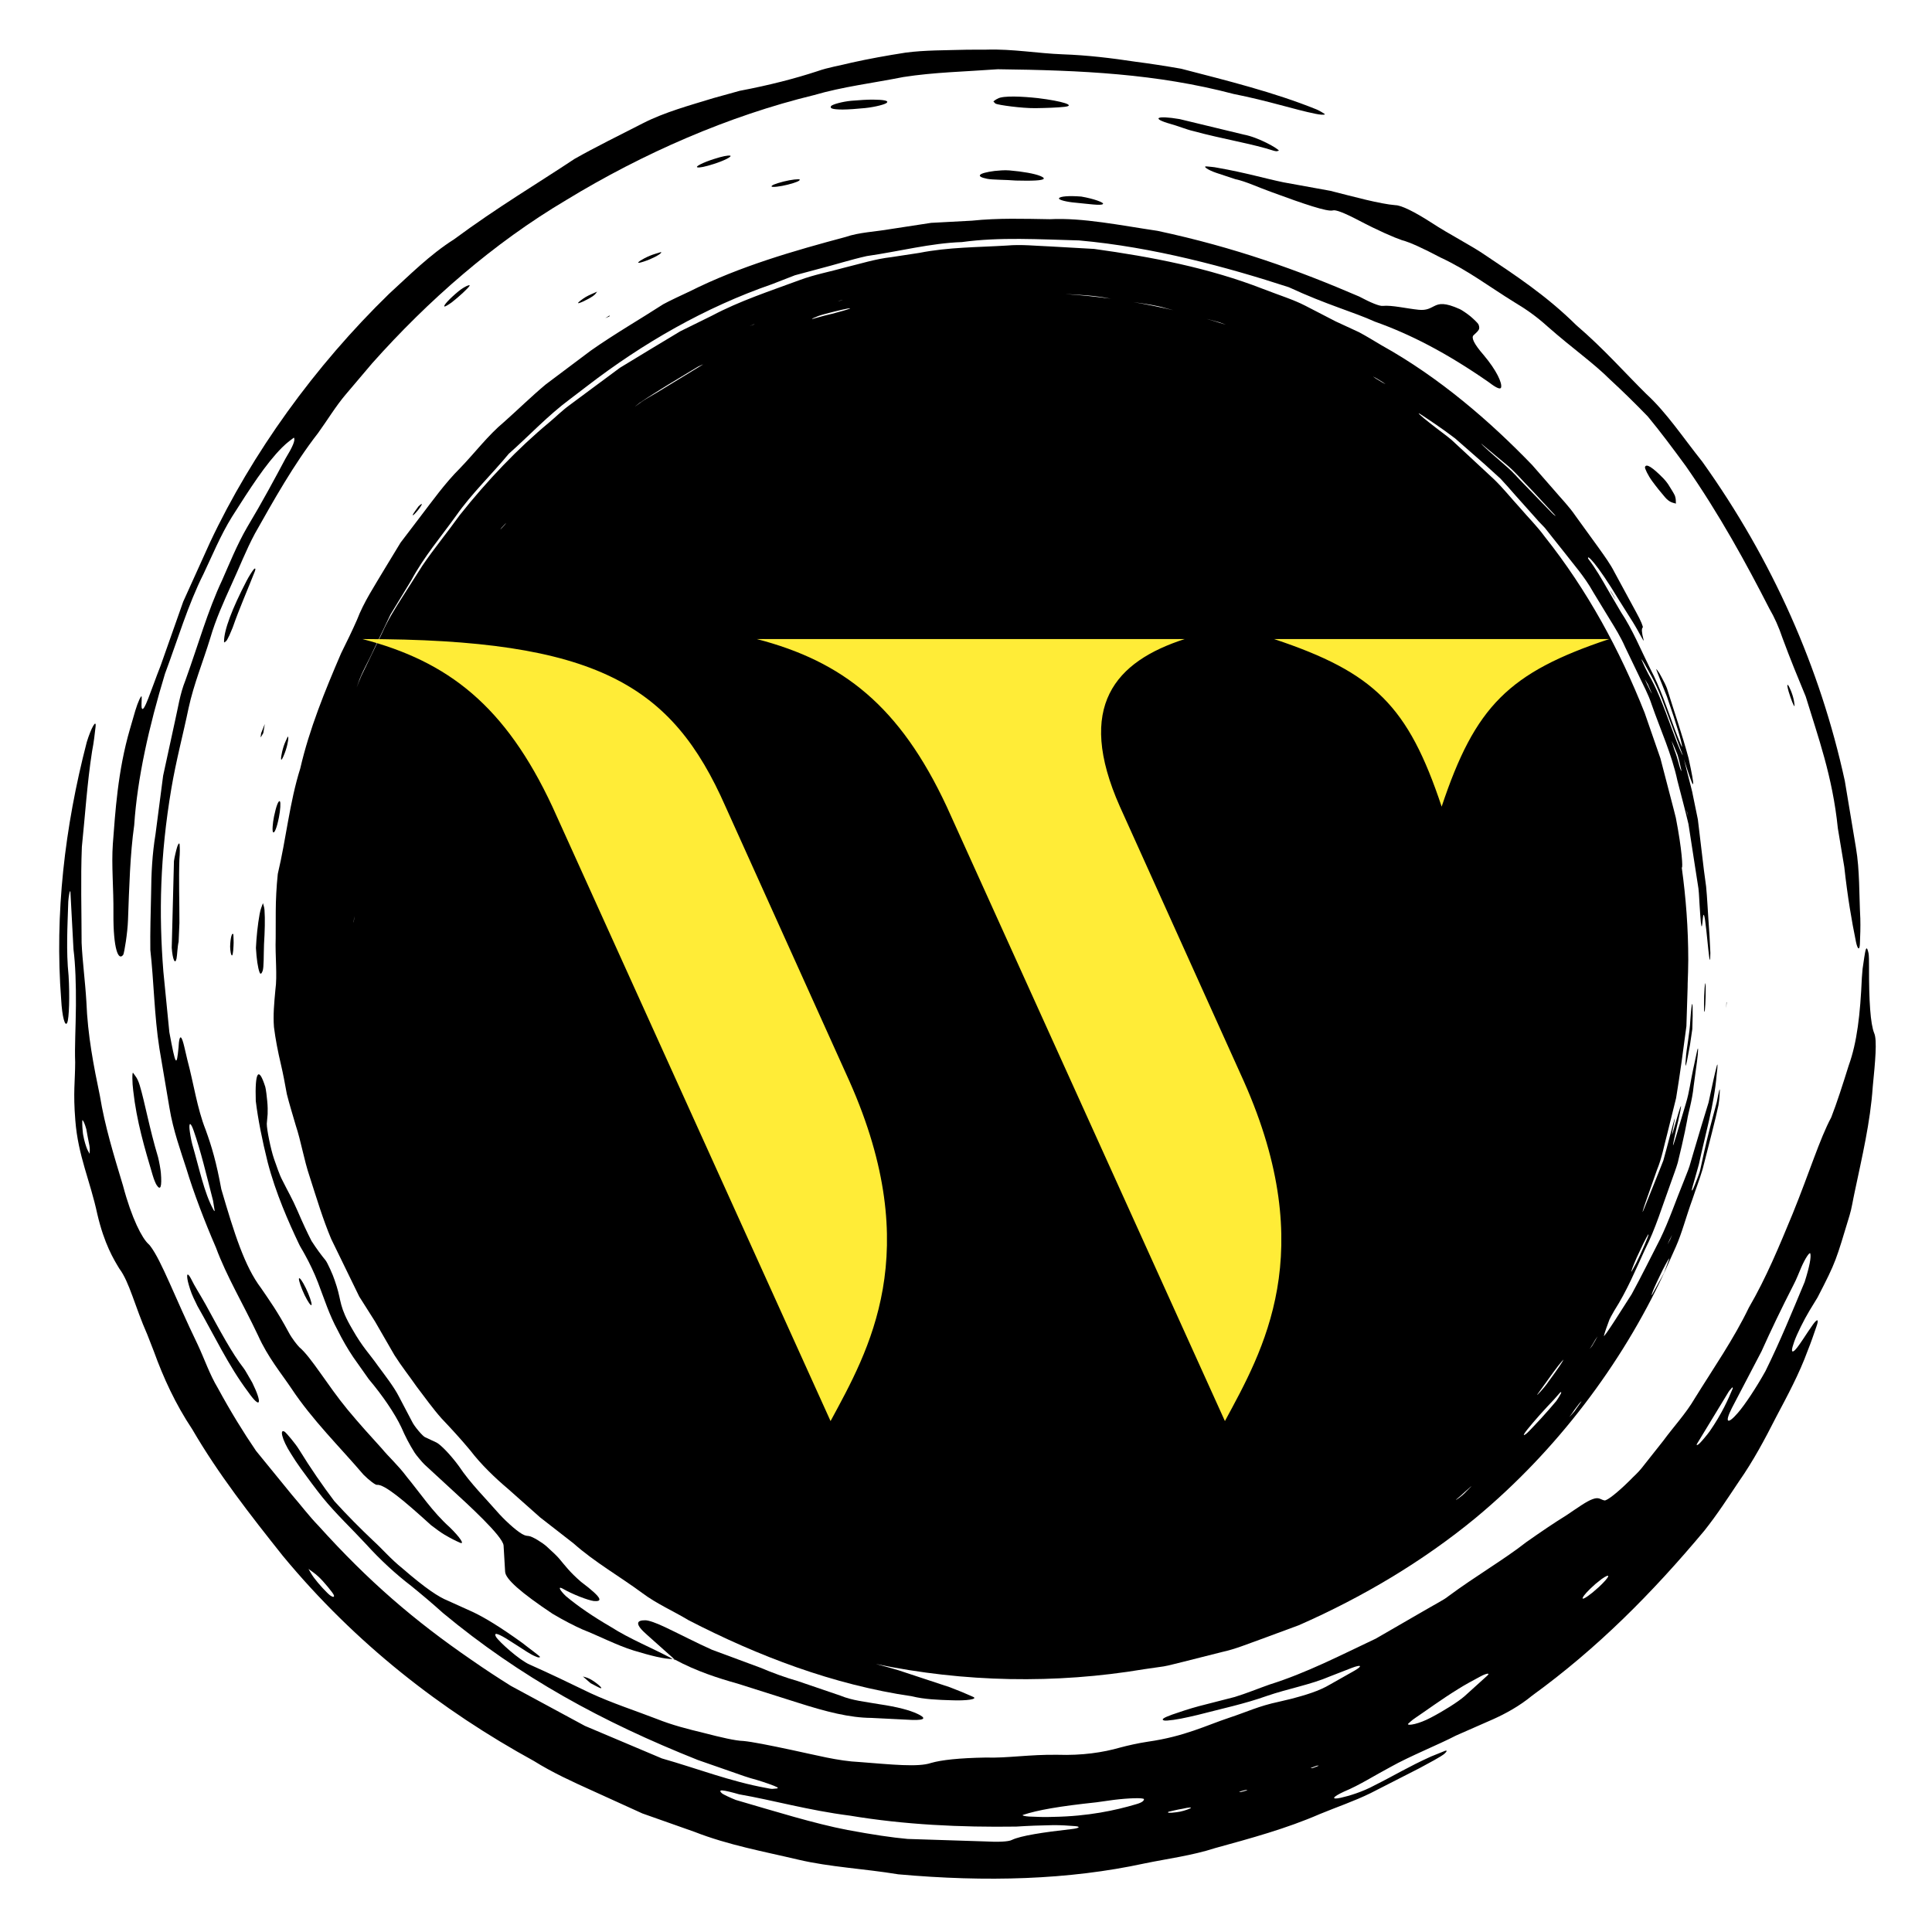 <?xml version="1.0" encoding="UTF-8"?>
<svg xmlns="http://www.w3.org/2000/svg" xmlns:xlink="http://www.w3.org/1999/xlink" width="810pt" height="810pt" viewBox="0 0 810 810" version="1.2">
<defs>
<g>
<symbol overflow="visible" id="glyph0-0">
<path style="stroke:none;" d="M 211.707 -142.387 L 159.719 -257.609 C 137.234 -308.66 105.855 -327.867 7.492 -327.867 C 43.559 -318.496 67.445 -299.762 87.117 -257.609 L 203.746 0 C 219.672 -29.508 243.559 -70.727 211.707 -142.387 Z M 377.047 -142.387 L 325.055 -257.609 C 306.32 -299.762 323.184 -318.496 352.223 -327.867 L 172.832 -327.867 C 208.898 -318.496 232.785 -299.762 252.457 -257.609 L 369.082 0 C 385.008 -29.508 408.895 -70.727 377.047 -142.387 Z M 530.207 -327.867 L 389.691 -327.867 C 431.848 -313.812 445.898 -299.762 459.949 -257.609 C 474 -299.762 488.051 -313.812 530.207 -327.867 Z M 530.207 -327.867 "/>
</symbol>
</g>
<clipPath id="clip1">
  <path d="M 47 20.508 L 556 20.508 L 556 647 L 47 647 Z M 47 20.508 "/>
</clipPath>
</defs>
<g id="surface1">
<path style=" stroke:none;fill-rule:nonzero;fill:rgb(0%,0%,0%);fill-opacity:1;" d="M 756.602 537.492 C 751.473 549.758 746.27 562.531 740.176 574.848 C 736.297 581.828 731.543 588.965 728.617 592.352 C 724.293 597.355 722.934 596.617 726.082 590.359 C 729.953 582.945 734.074 575.059 738.516 566.562 C 742.445 557.809 746.875 548.574 751.934 538.695 C 753.375 535.961 754.16 533.645 755.152 531.441 C 756.723 527.758 758.723 524.727 758.969 525.527 C 759.398 526.973 758.691 530.914 756.602 537.492 Z M 712.559 605.137 C 711.68 606 711.016 606.141 711.516 605.262 C 714.93 599.645 719.203 592.617 724.734 583.512 C 725.184 582.812 725.758 582.266 726.281 581.645 C 726.332 581.824 726.625 581.68 726.414 582.219 C 724.605 586.551 721.977 592.602 716.754 600.141 C 715.52 601.809 713.516 604.199 712.559 605.137 Z M 670.398 665.309 C 669.559 666.035 668.477 666.98 667.625 667.719 C 664.863 669.941 663.113 670.859 663.582 669.809 C 664.031 668.82 665.57 667.059 668.852 664.121 C 669.711 663.426 670.84 662.531 671.492 662.016 C 675.613 659.129 675.02 660.973 670.398 665.309 Z M 623.578 702.496 C 620.449 705.32 617.328 708.148 613.961 711.191 C 611.219 713.574 605.23 717.336 599.902 720.113 C 594.902 722.793 590.148 723.645 590.281 722.789 C 590.984 722.199 591.582 721.441 593.383 720.238 C 597.898 717.215 604.16 712.574 611.332 708.141 C 613.926 706.496 617.645 704.465 620.59 702.906 C 623.363 701.426 624.859 701.32 623.578 702.496 Z M 550.496 741.211 C 549.902 741.375 549.773 741.258 549.453 741.262 C 550.285 740.945 551.34 740.543 551.902 740.332 C 552.48 740.168 552.613 740.285 552.945 740.277 C 552.105 740.598 551.043 741.004 550.496 741.211 Z M 520.508 751.25 C 519.902 751.355 519.781 751.223 519.461 751.195 C 520.316 750.965 521.406 750.668 521.98 750.516 C 522.582 750.406 522.703 750.535 523.031 750.562 C 522.168 750.801 521.07 751.098 520.508 751.25 Z M 498.719 758.301 C 497.695 758.77 495.23 759.594 493.238 759.785 C 490.207 760.199 489.07 760.047 489.949 759.574 C 491.852 759.156 493.691 758.656 495.688 758.352 C 498.672 757.645 500.242 757.617 498.719 758.301 Z M 476.281 756.445 C 467.676 759.004 456.211 761.492 441.652 761.73 C 438.469 761.883 434.391 761.746 431.43 761.594 C 429.773 761.508 428.234 761.117 428.895 760.906 C 435.016 758.875 444.137 757.277 459.613 755.633 C 461.688 755.348 464.512 754.953 466.996 754.602 C 473.145 753.844 479.68 753.625 479.621 754.352 C 479.57 754.926 479.016 755.68 476.281 756.445 Z M 449.301 766.848 C 437.398 768.195 428.023 769.605 424.273 771.383 C 422.945 772.148 418.355 772.332 413.039 772.027 C 401.023 771.641 390.449 771.301 380.539 770.984 C 373.875 770.387 366.086 769.223 355.301 767.223 C 341.449 764.57 324.754 759.363 308.457 754.629 C 306.312 753.777 303.262 752.344 302.746 751.922 C 301.84 751.156 301.629 750.555 302.844 750.641 C 304.141 750.727 307.039 751.453 309.898 752.277 C 324.105 754.742 338.871 758.984 356.305 761.211 C 379.27 765.043 402.688 766.133 426.074 765.805 C 430.836 765.492 436.375 765.277 441.336 765.203 C 444.676 765.152 447.98 765.402 450.672 765.605 C 453.234 765.797 452.535 766.484 449.301 766.848 Z M 138.566 668.984 C 137.293 668.148 133.363 663.852 131.602 661.426 C 130.48 659.891 130.055 658.965 129.324 657.77 C 130.715 658.832 131.754 659.387 133.582 661.078 C 135.641 662.98 139.742 667.938 139.988 668.812 C 140.211 669.641 139.691 669.723 138.566 668.984 Z M 37.578 483.73 C 37.109 482.801 36.707 482.398 36.164 480.785 C 35.621 479.27 34.797 476.273 34.68 474.266 C 34.465 472.336 34.406 469.453 34.598 469.605 C 35.02 469.941 35.609 471.336 36.195 473.434 C 36.367 474.418 37.109 478.57 37.492 480.293 C 37.773 482.047 37.57 482.637 37.578 483.73 Z M 785.777 433.188 C 784.172 429.273 783.559 419.625 783.598 405.355 C 783.605 403.148 783.578 400.555 783.395 399.676 C 783.102 398.312 782.691 396.91 782.277 398.02 C 781.855 399.148 781.352 403.207 780.902 406.172 C 780.824 407.082 780.691 408.715 780.594 409.934 C 779.914 425.254 778.594 436.992 775.074 446.727 C 772.562 454.754 770.121 462.398 767.742 468.488 C 762.938 477.434 758.664 491.426 751.586 508.859 C 746.043 522.238 740.578 535.586 733.207 548.246 C 726.875 561.406 718.43 573.531 710.52 586.305 C 706.793 592.695 701.664 598.133 697.312 604.082 L 688.188 615.613 C 686.707 617.473 684.867 619.031 683.223 620.754 C 678.25 625.684 673.766 629.223 672.707 629.059 C 671.117 628.809 670.484 627.488 667.762 628.504 C 665.16 629.414 661.535 632.062 656.75 635.277 C 651.801 638.324 646.012 642.254 639.883 646.562 C 630.73 653.777 618.574 660.801 607.137 669.301 C 605.301 670.781 603.129 671.75 594.312 676.887 C 593 677.645 584.844 682.359 576.836 686.992 C 562.188 693.902 547.801 701.375 532.316 706.234 C 527.418 707.957 522.602 709.957 517.656 711.469 C 512.637 712.754 507.645 714.035 502.715 715.301 C 498.578 716.406 494.758 717.699 491.41 718.859 C 487.809 720.172 486.734 720.867 487.988 721.309 C 489 721.605 494.129 720.859 498.73 719.777 C 499.879 719.512 501.094 719.23 502.172 718.984 C 512.289 716.352 522 714.293 531.027 711.066 C 540.055 707.949 549.367 706.371 557.691 702.793 C 560.59 701.664 563.773 700.43 566.777 699.262 C 570.68 697.77 571.453 698.359 567.926 700.41 C 564.691 702.246 561.363 704.121 557.707 706.188 C 552.898 709.07 547.094 710.707 541.672 712.168 C 539.719 712.637 537.934 713.059 536.086 713.492 C 527.719 715.262 522.887 717.684 515.293 720.191 C 505.805 723.344 496.617 728.027 481.273 730.207 C 477 730.852 472.668 731.852 469.59 732.676 C 462.34 734.754 453.715 736.035 443.414 735.703 C 431.703 735.52 422.273 737.164 413.273 736.859 C 402.172 737.051 394.684 737.871 390.352 739.125 C 384.93 740.984 373.785 739.777 360.477 738.746 C 351.332 738.34 341.73 735.738 331.898 733.68 C 322.668 731.711 315.219 730.238 311.727 729.918 C 308.363 729.836 302.125 728.371 295.16 726.562 C 288.27 724.898 281.934 723.297 275.387 720.688 C 266.363 717.203 256.535 714.023 247.535 709.855 C 238.629 705.527 229.926 701.367 222.059 697.875 C 217.746 696.035 209.125 688.219 207.957 686.258 C 207.031 684.562 208.055 684.469 212.141 686.918 C 213.613 687.852 215.383 688.973 217.043 690.023 C 219.531 691.605 222.285 693.574 224.551 694.477 C 225.832 695.07 226.234 694.914 226.406 694.695 C 226.59 694.465 221.645 690.953 219.133 688.914 C 209.75 682.129 203.051 678.086 198.176 675.805 C 193.938 673.883 190.562 672.359 187.75 671.09 C 183.984 669.586 178.57 666.086 168.578 657.426 C 163.945 653.738 160.188 649.309 156.555 646.027 C 151.121 640.871 145.691 635.441 140.207 629.406 C 135.281 622.906 130.332 615.758 125.336 607.66 C 123.922 605.316 120.203 600.957 119.516 600.383 C 117.133 598.629 117.98 603.27 122.02 609.539 C 123.156 611.387 124.707 613.77 126.102 615.672 C 129.145 619.836 132.426 624.332 135.246 627.816 C 140.719 634.582 147.402 640.832 153.457 647.387 C 159.461 654.027 165.938 659.961 172.395 664.906 C 176.469 668.215 181.145 672.129 185.715 676.254 C 218.098 703.156 252.582 721.977 292.551 737.875 C 297.305 739.535 301.816 741.105 306.527 742.746 C 310.035 743.996 313.812 745.355 317.32 746.254 C 320.496 747.215 324.762 748.688 325.805 749.301 C 326.887 749.941 324.801 749.863 323.77 749.996 C 323.453 750.035 322.211 749.809 321.184 749.598 C 306.324 746.914 292.371 741.469 277.508 737.23 C 266.805 732.707 256.02 728.148 245.223 723.586 L 214.168 706.801 C 208.484 703.242 203.465 699.957 197.59 695.871 C 173.664 679.426 154.586 663.039 133.59 639.77 C 129.289 635.309 126.18 631.078 122.449 626.793 L 107.348 608.285 C 102.023 600.477 96.711 591.863 91.316 581.93 C 87.879 576.207 85.734 569.797 82.914 563.777 C 73.148 543.586 67.754 528.609 63 522.398 C 62.723 522.027 62.484 521.77 62.262 521.574 C 59.625 519.242 55.223 510.898 51.574 497.105 C 47.691 484.227 43.961 472.145 41.895 459.5 C 39.281 446.938 36.758 434.141 36.215 419.93 C 35.684 411.129 34.566 403.059 34.215 395.27 C 34.203 381.91 33.785 368.465 34.32 355.078 C 35.695 341.777 36.535 328.324 38.586 315.102 C 39.398 310.91 39.684 307.91 40.059 304.781 C 40.504 301.129 38.219 305.102 36.375 311.137 C 27.117 346.801 22.883 383.273 25.652 419.098 C 26.047 426.312 27.277 430.695 28.168 428.805 C 28.984 427.078 29.277 417.434 28.75 409.016 C 27.684 398.668 28.301 388.305 28.629 377.93 C 28.656 377.098 28.914 375.301 29.066 374.574 C 29.219 373.863 29.488 373.281 29.516 373.797 C 29.938 381.738 30.352 389.395 30.816 398.086 C 31.633 404.402 31.887 412.898 31.832 421.492 C 31.758 431.082 31.258 438.91 31.516 445.367 C 31.496 453.414 30.617 457.863 31.582 469.75 C 32.719 484.543 37.82 495.078 40.793 508.992 C 43.738 521.613 47.699 528.027 50.039 531.891 C 54.285 537.508 56.535 547.73 61.777 559.566 C 62.723 561.996 63.672 564.445 64.52 566.609 C 68.5 577.586 73.461 588.508 80.625 599.27 C 91.492 617.961 104.832 635.031 118.613 652.352 C 149.168 689.262 185.172 717.09 223.871 738.32 C 231.574 743.137 240.047 747.012 248.461 750.809 C 255.355 753.941 262.328 757.109 269.32 760.293 L 291.078 767.977 C 305.395 773.594 320.461 776.293 334.645 779.66 C 348.129 782.828 362.09 783.414 376.582 785.812 C 413.496 789.129 448.004 788.148 479.859 781.25 C 489.164 779.316 499.723 777.977 509.52 774.801 C 524.387 770.707 539.223 766.688 553.355 760.543 C 560.445 757.613 567.734 755.164 574.617 751.785 L 595.086 741.336 C 597.293 740.141 599.398 738.992 601.262 737.977 C 603.078 736.918 605.105 735.824 605.852 735.012 C 606.609 734.293 606.84 733.738 605.855 734.043 C 604.887 734.438 602.078 735.574 599.934 736.438 C 590.531 740.684 584.477 744.426 576.387 748.457 C 571.191 751.297 565.438 752.984 562.109 753.73 C 558.09 754.602 558.352 753.508 563.516 751.125 C 569.98 748.449 576.117 744.457 583.062 740.773 C 591.086 736.258 603.121 731.449 610.461 727.625 C 615.965 725.203 620.715 723.117 626.137 720.734 C 631.047 718.523 636.918 715.387 642.395 710.867 C 669.676 691.07 692.625 667.977 714.535 641.77 C 720.113 634.766 724.777 627.473 729.047 621.117 C 735.07 612.512 739.965 603.316 744.637 594.121 C 749.457 585.012 754.301 576.047 757.82 566.438 C 759.398 562.535 760.395 559.453 761.555 556.148 C 762.66 553.031 761.984 552.723 760.168 555.203 C 757.535 558.809 753.684 565.348 752.094 566.41 C 751.051 567.105 750.977 566 752.258 562.418 C 753.383 559.273 756.227 553.508 758.672 549.434 L 762.02 543.949 C 769.969 528.59 769.73 528.359 775.41 509.652 C 776.379 506.523 776.805 503.242 777.555 499.891 C 780.641 485.195 784.152 470.535 785.156 455.664 C 786.188 445.156 787.051 436.102 785.777 433.188 "/>
<g clip-path="url(#clip1)" clip-rule="nonzero">
<path style=" stroke:none;fill-rule:nonzero;fill:rgb(0%,0%,0%);fill-opacity:1;" d="M 79.773 471.262 C 80.082 471.402 80.664 472.457 81.199 474.055 C 84.137 482.41 86.48 492.312 89.328 503.414 C 89.57 504.973 89.828 506.555 89.992 507.598 C 90.035 508.008 89.656 507.57 89.348 506.918 C 85.582 499.953 83.57 489.961 80.586 479.656 C 80.121 477.902 79.594 474.828 79.453 473.387 C 79.316 471.949 79.477 471.129 79.773 471.262 Z M 51.695 400.25 C 52.125 399.254 53.477 391.281 53.668 385.652 C 54.164 372.082 54.547 358.035 56.266 345.961 C 57.566 326.312 62.453 304.594 69.168 282.484 C 74.535 268.105 78.793 253.59 85.34 240.582 C 88.898 233.121 92.449 224.43 97.246 216.695 C 104.734 204.926 111.434 194.418 118.27 187.605 C 120.688 185.203 122.105 184.383 123.203 183.484 C 123.996 184.43 122.602 187.48 119.715 192.219 C 115.371 200.352 110.148 210.152 103.637 221.012 C 99.344 228.391 96.055 236.652 93.098 243.309 C 87.109 256.016 83.172 270.16 77.699 285.336 C 75.434 290.973 74.629 296.867 73.426 302.047 C 71.816 309.465 70.125 317.242 68.395 325.207 C 67.344 333.281 66.27 341.539 65.191 349.797 C 63.832 357.973 63.41 366.336 63.355 374.543 C 63.172 382.727 62.926 390.734 63.027 398.258 C 64.523 411.48 64.672 425.891 66.836 439.605 C 68.195 447.617 69.629 456.102 71.035 464.418 C 72.605 474.008 75.871 482.867 78.133 489.953 C 81.113 499.848 85.859 512.273 90.543 523.07 C 95.078 535.289 101.723 546.227 108.188 559.891 C 112.262 569 117.938 575.805 122.16 582.094 C 130.969 595.387 142.465 606.629 152.387 618.254 C 154.777 620.66 157.398 622.602 158 622.535 C 161.066 622.094 169.684 629.402 180.73 639.445 C 182.875 641.098 184.977 642.617 186.434 643.473 C 188.887 644.914 191.023 646 192.867 646.793 C 194.941 647.684 192.879 644.535 188.555 640.32 C 181.352 633.875 176.215 626.043 170.574 619.211 C 166.934 614.312 163.117 610.992 160.113 607.34 C 155.57 602.344 150.875 597.191 145.746 591.023 C 137.242 580.715 130.457 568.953 125.488 564.812 C 124.641 563.957 122.449 561.254 121.023 558.574 C 116.316 549.809 113.051 545.336 109.453 540.047 C 102.555 530.957 98.234 517.168 92.785 498.57 C 90.695 487.254 88.824 480.871 86.211 473.656 C 82.652 464.715 81.203 454.23 78.551 444.359 L 77.277 438.906 C 76.207 434.332 75.402 433.672 75.004 437.098 L 74.859 439.059 C 74.066 447.512 73.652 447.059 70.996 432.746 C 70.152 424.168 69.32 415.711 68.488 407.289 C 66.57 383.023 67.062 358.945 71.84 330.609 C 73.844 318.734 76.754 308 79.078 296.801 C 81.266 286.746 85.055 277.645 88.145 267.551 C 90.469 259.57 93.789 252.316 97.031 245.117 C 100.348 237.961 103.152 230.629 106.898 223.656 C 114.617 209.973 123.168 194.652 133.316 181.605 C 137.414 175.941 140.688 170.391 145.039 165.27 C 148.672 160.992 152.25 156.766 156.035 152.305 C 179.547 125.902 206.91 101.941 237.387 83.875 C 269.559 64.25 305.512 48.562 341.262 39.875 C 353.34 36.336 366.004 34.832 378.734 32.297 C 391.539 30.289 404.793 30.027 418.324 29.031 C 453.414 29.453 484.93 30.891 517.242 39.406 C 531.602 42.238 542.875 45.98 551.484 47.703 C 553.492 48.117 554.945 48.219 555.453 47.969 C 555.711 47.84 552.707 46.145 551.98 45.883 C 533.98 38.613 514.605 33.855 495.191 28.812 C 488.727 27.676 482.047 26.652 476.102 25.887 C 466.086 24.371 455.957 23.137 445.516 22.773 C 435.109 22.391 424.504 20.461 413.562 20.812 L 405.559 20.84 C 396.441 21.102 387.711 20.988 379.621 22.074 C 371.547 23.328 364.016 24.711 357.148 26.238 C 352.18 27.5 347.438 28.184 342.668 29.863 C 333.312 32.93 322.668 35.695 310.129 38.074 L 299.219 41.098 C 289.09 44.203 278.742 46.988 269.582 51.656 C 259.832 56.652 249.508 61.723 240.887 66.613 C 225.375 76.93 208.617 86.832 190.402 100.309 C 180.074 106.859 171.59 115.465 163.152 123.156 C 131.945 153.512 105.648 190.027 88.074 227.359 C 84.488 235.281 80.684 243.676 76.809 252.246 C 73.676 261.109 70.496 270.145 67.359 279.035 C 63.266 289.387 60.199 299.695 59.387 296.719 C 59.215 295.75 59.461 293.5 59.402 292.184 C 59.34 290.973 57.758 294.438 56.719 297.953 C 55.98 300.508 55.176 303.281 54.5 305.598 C 49.312 323.312 48.328 340.762 47.316 353.742 C 46.668 362.84 47.668 372.344 47.555 383.012 C 47.461 397.762 49.629 403.195 51.695 400.25 "/>
</g>
<path style=" stroke:none;fill-rule:nonzero;fill:rgb(0%,0%,0%);fill-opacity:1;" d="M 510.5 70.344 C 508.648 69.953 507.594 69.973 506.133 69.789 C 503.848 69.5 506.363 71.281 509.977 72.488 C 512.129 73.203 514.32 73.926 517.914 75.117 C 522.34 76.031 527.707 78.633 533.254 80.586 C 546.758 85.566 556.418 88.82 558.754 88.23 C 559.863 87.828 563.316 89.082 569.617 92.383 C 577.918 96.746 584.496 99.586 587.785 100.699 C 591.242 101.598 596.789 104.203 603.895 107.941 C 615.312 113.223 624.629 120.395 635.035 126.785 C 639.879 129.691 644.078 132.594 648.902 136.957 C 659.508 146.297 667.816 151.941 675.125 159.227 C 680.031 163.738 685.25 168.824 690.828 174.586 C 695.938 180.727 701.164 187.742 706.809 195.434 C 720.898 215.645 732.27 236.488 741.84 255.223 C 743.906 258.727 745.848 263.07 747.34 267.559 C 750.688 276.602 753.805 284.164 757.059 292.016 C 762.172 308.812 768.305 325.406 770.523 347.254 C 771.48 352.992 772.438 358.738 773.223 363.473 C 774.645 376.344 776.34 386.141 778.125 394.867 C 778.758 397.949 779.637 398.742 779.773 395.711 C 779.918 392.504 780.047 388.516 779.945 385.109 C 779.406 374.871 779.734 364.898 778.105 355.367 C 776.52 345.836 774.973 336.543 773.441 327.359 C 763.109 280.008 743.164 234.844 713.762 193.656 C 705.48 183.27 698.754 173.004 690.199 165.156 C 681.293 156.383 672.352 146.164 660.875 136.344 C 648.324 123.902 635.055 115.266 623.176 107.293 C 616.344 102.574 608.352 98.738 599.809 93.148 C 593.055 88.805 587.48 86.047 585.07 86.027 C 578.422 85.484 567.629 82.496 557.777 80.008 C 551.648 78.891 545.582 77.797 538.105 76.438 C 530.719 74.926 522.211 72.391 510.5 70.344 "/>
<path style=" stroke:none;fill-rule:nonzero;fill:rgb(0%,0%,0%);fill-opacity:1;" d="M 237.215 669.156 C 234.672 666.68 233.82 664.973 235.77 665.969 C 240.105 668.484 246.48 670.898 248.934 671.234 C 252.191 671.488 253.465 670.621 243.605 663.195 C 238.918 659.156 236.84 656.312 234.535 653.566 C 233.551 652.359 231.191 650.188 229.133 648.312 C 227.602 646.914 223.27 644.16 221.723 643.988 C 221.176 643.922 220.688 643.922 219.859 643.617 C 217.59 642.773 212.672 638.391 209.449 634.898 C 203.551 628.129 197.305 622.047 192.34 614.617 C 189.012 610.082 184.875 605.75 182.988 604.781 C 181.352 604.02 179.898 603.348 178.281 602.59 C 177.277 602.246 173.625 597.914 172.766 596.027 C 170.859 592.398 169.074 589 167.16 585.355 C 165.188 581.488 161.305 576.484 158.449 572.621 C 154.883 567.527 152.07 564.973 147.68 557.215 C 142.188 547.883 143.156 545.656 141.145 539.281 L 140.305 536.742 C 139.652 534.629 137.254 529.309 136.48 528.383 C 134.691 526.211 132.738 523.578 130.605 520.273 C 128.828 516.812 126.898 512.676 124.742 507.652 C 122.574 502.602 120.605 499.328 118.5 495.062 C 116.977 492.238 116.078 489.039 114.875 485.836 C 113.547 481.977 111.805 473.492 111.855 471.09 C 111.988 469.594 112.074 468.59 112.207 467.102 C 112.246 465.566 112.273 463.875 112.027 461.527 C 111.969 460.488 111.473 456.445 111.219 455.672 C 108.438 446.867 106.832 449.309 107.234 461.594 C 108.199 469.465 109.891 477.844 112.188 487.125 C 115.574 500.258 121.141 512.68 125.223 521.309 C 125.797 522.629 126.898 524.246 127.785 525.934 C 129.754 529.48 131.793 533.723 133.332 537.742 C 135.945 544.574 138.078 551.336 141.551 557.68 C 143.508 561.637 145.852 565.684 148.164 569.098 C 150.422 572.293 152.387 575.078 154.613 578.227 C 160.516 585.23 165.543 592.68 168.23 598.344 C 169.895 602.18 171.586 605.488 173.883 609.117 C 174.422 609.988 177.059 613.145 177.957 613.988 C 181.871 617.598 185.254 620.715 189.176 624.324 C 195.984 630.57 210.836 644.062 211.125 647.957 C 211.363 651.98 211.566 655.406 211.777 658.965 C 211.93 662.008 218.324 667.68 231.629 676.562 C 235.934 679.156 241.117 681.805 244.141 683.129 C 251.133 685.883 258.574 689.789 265.629 691.977 C 272.699 694.121 278.762 695.664 282.062 695.527 C 272.926 690.668 264.121 687.211 256.105 682.094 C 248.883 677.891 242.457 673.555 237.215 669.156 "/>
<path style=" stroke:none;fill-rule:nonzero;fill:rgb(0%,0%,0%);fill-opacity:1;" d="M 282.062 695.527 L 283.227 696.086 L 282.461 695.578 C 282.359 695.559 282.164 695.539 282.062 695.527 "/>
<path style=" stroke:none;fill-rule:nonzero;fill:rgb(0%,0%,0%);fill-opacity:1;" d="M 283.227 696.086 L 282.852 695.746 L 282.434 695.559 Z M 283.227 696.086 "/>
<path style=" stroke:none;fill-rule:nonzero;fill:rgb(0%,0%,0%);fill-opacity:1;" d="M 334.324 713.809 C 346.5 717.699 356.238 720.172 365.277 720.238 C 371.188 720.535 377.363 720.848 382.52 721.098 C 388.188 721.234 388.219 720.207 384.594 718.516 C 381.398 717.023 376.504 715.664 368.555 714.484 C 362.941 713.492 357.434 712.992 352.371 710.914 C 346.492 708.906 340.551 706.875 334.422 704.789 C 329.285 703.328 323.785 701.309 318.805 699.195 L 298.473 691.66 C 291.895 688.707 285.516 685.375 279.047 682.293 C 275.012 680.352 271.906 679.309 270.543 679.309 C 266.652 679.258 266.125 680.973 271.445 685.566 C 275.406 689.098 279.066 692.371 282.852 695.746 C 291.98 700.695 301.234 703.617 309.324 705.891 C 316.738 708.238 325.164 710.906 334.324 713.809 "/>
<path style=" stroke:none;fill-rule:nonzero;fill:rgb(0%,0%,0%);fill-opacity:1;" d="M 102.195 573.68 C 97.238 567.328 92.266 557.996 86.25 546.977 C 83.695 542.383 81.707 539.473 80.043 536.035 C 79.375 534.762 78.828 534.191 78.602 534.402 C 78.387 534.602 78.41 535.703 78.801 537.375 C 79.211 539.023 80.051 541.902 81.125 544.125 C 81.648 545.215 82.336 546.641 82.762 547.531 C 89.742 559.711 95.777 572.582 103.914 583.414 C 109.32 591.176 110.094 588.504 105.77 579.684 C 104.539 577.617 102.75 574.344 102.195 573.68 "/>
<path style=" stroke:none;fill-rule:nonzero;fill:rgb(0%,0%,0%);fill-opacity:1;" d="M 58.551 454.934 C 57.559 451.738 56.699 451.176 55.82 449.824 C 55.348 449.082 55.414 454.105 55.855 457.25 C 57.289 470.18 60.676 481.461 63.984 492.629 C 64.559 494.59 65.25 496.207 65.668 496.84 C 67.316 499.355 67.918 497.586 67.445 491.703 C 67.34 490.379 66.73 486.934 66.262 485.129 C 62.598 472.957 60.684 461.93 58.551 454.934 "/>
<path style=" stroke:none;fill-rule:nonzero;fill:rgb(0%,0%,0%);fill-opacity:1;" d="M 534.191 63.246 C 535.586 63.625 535.559 63.223 536.191 63.18 C 535.828 62.266 527.668 57.578 521.414 56.414 L 494.57 49.934 C 484.777 48.258 482.5 49.645 490.762 51.961 C 493.242 52.594 497.617 54.363 500.27 54.945 C 512.645 58.316 524.992 60.238 534.191 63.246 "/>
<path style=" stroke:none;fill-rule:nonzero;fill:rgb(0%,0%,0%);fill-opacity:1;" d="M 75.289 354.008 C 75.223 353.223 74.734 353.711 74.336 354.91 C 73.922 356.164 73.121 359.504 72.93 361.023 C 72.621 373.273 72.305 385.434 72 397.355 C 72.355 402.336 73.445 404.609 74.016 401.848 C 74.305 400.43 74.383 396.926 74.887 394.832 C 75.031 391.484 75.145 388.832 75.223 386.957 C 75.234 377.969 74.91 368.953 75.215 360.277 C 75.445 357.566 75.422 355.453 75.289 354.008 "/>
<path style=" stroke:none;fill-rule:nonzero;fill:rgb(0%,0%,0%);fill-opacity:1;" d="M 435.141 41.137 C 428.547 40.41 420.574 40.047 418.383 41.309 C 417.406 41.734 416.984 42.18 416.48 42.508 C 416.844 42.898 417.004 43.18 417.391 43.457 C 418.68 44.055 428.223 45.387 434.039 45.348 C 438.66 45.281 443.184 45.129 446.281 44.793 C 451.301 44.246 445.43 42.391 435.141 41.137 "/>
<path style=" stroke:none;fill-rule:nonzero;fill:rgb(0%,0%,0%);fill-opacity:1;" d="M 413.828 74.957 C 415.953 75.418 421.844 75.34 425.852 75.691 C 428.828 75.762 431.906 75.797 434.105 75.672 C 438.332 75.434 438.391 74.707 436.141 73.781 C 433.75 72.797 428.781 71.914 423.203 71.445 C 421.098 71.242 418.52 71.539 416.957 71.676 C 410.016 72.586 408.898 73.98 413.828 74.957 "/>
<path style=" stroke:none;fill-rule:nonzero;fill:rgb(0%,0%,0%);fill-opacity:1;" d="M 107.301 397.426 C 107.551 401.988 108.125 405.895 108.84 407.703 C 109.23 408.695 109.723 408.133 110.094 407.098 C 110.664 405.73 110.523 400.246 110.688 395.922 C 111.031 390.383 111.164 385.348 110.895 381.57 C 110.801 380.227 110.516 379.809 110.246 378.641 C 109.824 379.961 109.262 380.887 108.848 383.234 C 108.047 387.637 107.512 392.859 107.301 397.426 "/>
<path style=" stroke:none;fill-rule:nonzero;fill:rgb(0%,0%,0%);fill-opacity:1;" d="M 698.059 208.461 C 699.094 209.664 699.82 210.066 700.246 210.324 C 701.164 210.812 701.875 210.898 702.641 211.141 C 702.527 210.047 702.746 209.406 702.23 207.867 C 701.902 207.031 700.461 204.746 699.359 202.996 C 698.988 202.402 697.953 201.148 697.496 200.688 C 692.902 195.988 690.129 194.121 689.664 195.848 C 689.527 196.355 690.953 199.367 692.703 201.75 C 694.527 204.23 696.469 206.633 698.059 208.461 "/>
<path style=" stroke:none;fill-rule:nonzero;fill:rgb(0%,0%,0%);fill-opacity:1;" d="M 362.672 45.309 C 366.949 44.871 371.656 43.645 371.867 42.969 C 372.582 42.211 370.332 41.801 366.109 41.77 C 363.824 41.742 360.254 41.961 356.914 42.25 C 353.289 42.582 348.789 43.781 348.402 44.527 C 347.938 45.371 348.684 45.883 353.234 45.922 C 355.566 45.914 359.344 45.648 362.672 45.309 "/>
<path style=" stroke:none;fill-rule:nonzero;fill:rgb(0%,0%,0%);fill-opacity:1;" d="M 106.371 238.719 C 105.789 239.387 104.203 241.895 103.398 243.492 C 97.363 255.078 93.883 264.211 93.93 268.996 C 93.895 269.738 94.523 269.016 95 268.562 C 95.199 268.371 95.777 267.117 96.188 266.344 C 96.648 265.254 97.297 263.73 97.543 263.141 C 100.359 255.062 103.836 247.223 106.844 239.531 C 107.312 238.352 106.965 238.035 106.371 238.719 "/>
<path style=" stroke:none;fill-rule:nonzero;fill:rgb(0%,0%,0%);fill-opacity:1;" d="M 443.984 83.148 C 443.734 83.777 447.074 84.66 450.969 84.984 C 456.457 85.5 461.41 86.277 462.359 85.578 C 463.277 85.031 458.703 83.328 453.332 82.41 C 448.211 82 444.332 82.305 443.984 83.148 "/>
<path style=" stroke:none;fill-rule:nonzero;fill:rgb(0%,0%,0%);fill-opacity:1;" d="M 116.934 342.699 C 117.551 339.586 117.742 336.418 117.352 335.98 C 116.789 335.359 115.781 337.953 114.895 342.258 C 114.289 345.203 114.082 348.469 114.484 348.898 C 115.066 349.539 116.098 346.945 116.934 342.699 "/>
<path style=" stroke:none;fill-rule:nonzero;fill:rgb(0%,0%,0%);fill-opacity:1;" d="M 299.297 68.734 C 303.703 67.328 306.957 65.637 306.18 65.266 C 305.207 65.074 302.988 65.484 299.191 66.707 C 294.637 68.164 291.281 69.883 292.41 70.164 C 293.219 70.371 295.508 69.949 299.297 68.734 "/>
<path style=" stroke:none;fill-rule:nonzero;fill:rgb(0%,0%,0%);fill-opacity:1;" d="M 196.887 119.809 C 197.23 119.117 194.82 120.027 192.219 122.125 C 188.629 125.082 185.648 128.258 186.355 128.496 C 186.613 128.582 188 127.797 189.379 126.777 C 192.457 124.391 196.359 120.777 196.887 119.809 "/>
<path style=" stroke:none;fill-rule:nonzero;fill:rgb(0%,0%,0%);fill-opacity:1;" d="M 119.793 314.57 C 120.805 311.465 121.168 308.613 120.613 308.871 C 120.059 310.164 119.457 311.25 118.949 312.805 C 117.945 315.902 117.469 319.184 118.148 318.371 C 118.492 317.969 119.285 316.125 119.793 314.57 "/>
<path style=" stroke:none;fill-rule:nonzero;fill:rgb(0%,0%,0%);fill-opacity:1;" d="M 125.34 536.047 C 125.164 536.742 126.324 540.121 127.73 543.02 C 129.152 545.934 130.453 547.75 130.625 547.043 C 130.797 546.344 129.641 542.953 128.227 540.062 C 126.793 537.109 125.52 535.348 125.34 536.047 "/>
<path style=" stroke:none;fill-rule:nonzero;fill:rgb(0%,0%,0%);fill-opacity:1;" d="M 96.551 395.527 C 96.348 397.207 96.664 399.434 96.895 400.082 C 97.469 401.586 97.777 399.484 97.906 396.484 C 98.023 394.812 97.871 393.355 97.844 391.805 C 97.414 390.754 96.754 392.496 96.551 395.527 "/>
<path style=" stroke:none;fill-rule:nonzero;fill:rgb(0%,0%,0%);fill-opacity:1;" d="M 277.086 105.695 C 275.527 106.203 274 106.566 272.383 107.254 C 269.262 108.574 266.625 110.305 267.906 110.191 C 268.559 110.133 270.852 109.395 272.469 108.707 C 275.664 107.352 277.816 105.875 277.086 105.695 "/>
<path style=" stroke:none;fill-rule:nonzero;fill:rgb(0%,0%,0%);fill-opacity:1;" d="M 335.312 75.293 C 335.07 74.938 331.66 75.309 328.492 76.117 C 324.898 77.043 323.328 77.734 323.488 78.18 C 323.66 78.605 327.117 78.223 330.281 77.414 C 333.82 76.5 335.398 75.809 335.312 75.293 "/>
<path style=" stroke:none;fill-rule:nonzero;fill:rgb(0%,0%,0%);fill-opacity:1;" d="M 244.387 702.875 L 247.621 705.691 C 249.102 706.438 251.43 707.758 251.879 707.805 C 252.984 707.922 249.668 705.145 247.402 703.957 C 245.945 703.191 245.363 703.211 244.387 702.875 "/>
<path style=" stroke:none;fill-rule:nonzero;fill:rgb(0%,0%,0%);fill-opacity:1;" d="M 250.363 122.266 C 248.762 123.004 246.93 123.711 245.621 124.48 C 244.227 125.312 242.57 126.586 242.363 126.965 C 241.969 127.695 246.551 125.59 248.711 124.047 C 249.852 123.227 249.84 122.844 250.363 122.266 "/>
<path style=" stroke:none;fill-rule:nonzero;fill:rgb(0%,0%,0%);fill-opacity:1;" d="M 111.012 303.551 C 110.512 304.824 110.023 306.055 109.48 307.395 L 109.242 309.156 C 109.559 308.82 110.008 307.969 110.398 307.312 L 111.012 303.551 "/>
<path style=" stroke:none;fill-rule:nonzero;fill:rgb(0%,0%,0%);fill-opacity:1;" d="M 176.59 211.34 C 176.371 211.434 175.441 212.312 175.441 212.312 C 174.57 213.523 173.312 215.215 173.117 215.715 C 172.781 216.594 173.816 215.617 175.27 213.863 C 176.684 212.027 177.191 211.09 176.59 211.34 "/>
<path style=" stroke:none;fill-rule:nonzero;fill:rgb(0%,0%,0%);fill-opacity:1;" d="M 749.359 287.531 C 749.398 287.973 749.625 289.004 749.883 289.902 C 750.918 293.309 752.074 296.23 752.383 296.047 C 752.285 294.57 752.059 293.242 751.605 291.73 C 750.629 288.582 749.246 286.078 749.359 287.531 "/>
<path style=" stroke:none;fill-rule:nonzero;fill:rgb(0%,0%,0%);fill-opacity:1;" d="M 253.762 133.379 L 255.445 132.691 L 255.672 132.199 Z M 253.762 133.379 "/>
<path style=" stroke:none;fill-rule:nonzero;fill:rgb(0%,0%,0%);fill-opacity:1;" d="M 700.305 519.473 C 699.922 520.227 699.254 521.512 699.223 521.578 C 699.156 521.645 699.625 520.59 699.863 520.02 L 701.023 517.758 Z M 699.754 527.977 C 699.176 529.547 698.375 531.719 697.629 533.738 C 695.918 536.848 693.918 540.496 692.73 542.656 C 692.074 543.777 692.609 542.305 693 541.215 C 693.398 540.121 695.953 534.648 697.062 532.488 C 697.941 530.781 698.777 529.215 699.223 528.465 C 699.684 527.703 699.973 527.336 699.754 527.977 Z M 667.453 564.359 C 667.09 564.785 666.328 565.711 666.457 565.539 C 667.281 564.43 668.125 562.977 668.891 561.594 C 669.195 561.156 669.855 560.18 669.742 560.379 C 669.082 561.547 668.277 563.031 667.453 564.359 Z M 662.938 587.699 C 662.578 588.207 661.121 590.273 660.156 591.652 C 659.469 592.488 658.75 593.297 657.957 594.027 C 658.742 593.109 659.316 592.238 660.148 591.004 C 660.387 590.688 661.879 588.723 661.996 588.57 C 662.52 587.988 663.254 587.164 662.938 587.699 Z M 649.207 579.254 C 647.332 582.062 644.188 585.262 644.434 584.762 C 645.102 583.828 647.324 580.746 651.184 575.402 C 651.836 574.531 652.938 573.07 653.273 572.621 C 654.207 571.492 655.547 569.844 655.469 570.066 C 655.172 570.867 653.289 573.699 649.207 579.254 Z M 654.469 584.16 C 653.988 584.953 653.805 585.461 652.469 587.395 C 651.078 589.105 648.27 592.285 646.148 594.617 C 644.031 596.934 640.688 600.449 640.176 600.871 C 639.004 601.836 638.602 601.93 639.047 601.117 C 639.746 599.816 644.711 594.016 648.625 589.828 C 653.375 584.957 653.941 583.664 654.477 583.625 C 654.629 583.574 654.484 583.914 654.469 584.16 Z M 614.816 625.23 C 613.906 626.293 612.262 627.691 610.695 628.688 C 610.207 629.023 610.617 628.641 610.609 628.59 C 611.812 627.617 613.188 626.426 614.043 625.574 C 619.504 620.688 615.582 624.418 614.816 625.23 Z M 576.715 158.613 C 576.117 158.227 575.594 157.848 575.777 157.922 C 576.387 158.18 577.977 159.117 579.793 160.277 C 580.402 160.668 580.52 160.793 580.863 161.051 C 579.992 160.621 578.52 159.762 576.715 158.613 Z M 505.785 133.672 C 506.133 133.762 506.492 133.855 506.848 133.949 C 508.324 134.344 509.805 134.738 511.27 135.137 C 512.203 135.484 513.121 135.828 514.039 136.172 C 511.312 135.289 508.551 134.469 505.785 133.672 Z M 475.184 126.66 L 477.098 126.949 C 481.062 127.543 485.035 128.086 488.867 129.246 C 489.883 129.512 490.918 129.781 491.941 130.055 C 486.418 128.758 480.828 127.625 475.184 126.66 Z M 446.613 123.289 C 452.84 123.586 459.066 123.922 465.199 125.129 L 465.926 125.242 C 459.555 124.375 453.117 123.723 446.613 123.289 Z M 356.23 129.406 C 355.539 129.73 352.152 130.715 348.738 131.586 C 344.004 132.633 340.516 133.887 340.391 133.711 C 340.34 133.629 341.453 133.137 343.176 132.449 C 344.922 131.836 347.336 131.262 349.754 130.633 C 354.457 129.473 357.215 128.945 356.23 129.406 Z M 353.473 125.691 L 352.375 126.047 L 351.207 126.27 Z M 316.098 136.035 C 315.488 136.219 314.914 136.477 314.34 136.738 C 314.98 136.402 315.648 136.105 316.336 135.867 Z M 292.379 154.238 C 287.234 157.375 281.996 160.566 276.965 163.637 C 273.75 165.656 270.547 167.207 267.859 169.289 C 265.621 170.918 265.766 170.746 268.137 168.938 C 275.977 163.656 284.117 158.871 292.641 153.73 C 293.5 153.27 294.922 152.695 294.773 152.773 C 294.262 153.09 293.402 153.609 292.379 154.238 Z M 211.621 220.02 C 211.199 220.48 210.371 221.367 209.73 222.066 L 210.219 221.359 L 212.176 219.254 C 212.008 219.5 212.023 219.559 211.621 220.02 Z M 148.453 385.156 C 148.418 385.672 148.367 386.18 148.336 386.695 L 148.293 386.656 L 148.48 384.152 Z M 621.062 186.047 C 623.918 188.418 627.293 191.215 631.133 194.41 C 635.062 197.531 638.621 201.902 642.953 206.27 C 645.699 209.242 649.113 212.93 652.277 216.352 C 651.809 216.008 651.906 216.344 650.543 214.957 C 646.961 211.262 642.961 207.121 638.648 202.672 C 636.465 200.488 634.422 198.008 631.926 195.863 C 629.449 193.695 626.914 191.473 624.328 189.203 C 623.699 188.621 622.43 187.453 621.844 186.906 C 621.289 186.371 620.766 185.809 621.062 186.047 Z M 688.312 276.508 C 688.629 276.945 689.02 277.551 689.527 278.402 C 690.965 281.145 693.527 284.793 696.703 292.93 C 699.664 300.879 702.59 308.762 705.516 316.629 C 705.262 316.457 704.207 314.496 701.082 305.961 C 697.152 295.281 694.594 288.547 691.117 282.668 C 690.121 280.805 689.039 278.527 688.387 276.965 C 688.148 276.398 688.168 276.297 688.312 276.508 Z M 704.617 322.676 C 703.988 321.242 703.547 318.332 701.953 314.238 C 701.586 313.012 700.715 310.363 700.91 310.781 C 701.434 311.848 702.312 313.934 703.297 316.383 C 703.625 317.289 704.562 321.312 704.801 322.383 C 705.023 323.504 704.898 323.512 704.617 322.676 Z M 690.484 286.734 C 690.109 285.914 689.605 284.754 689.699 284.887 C 689.938 285.281 690.496 286.23 690.926 286.965 L 692.57 290.812 C 692.406 290.668 691.66 289.27 690.484 286.734 Z M 707.371 340.613 L 707.766 342.484 L 706.984 339.539 Z M 686.199 527.23 C 686.793 525.977 688.168 523.043 688.945 521.395 C 689.766 519.738 690.809 517.805 690.965 517.625 C 691.633 516.918 690.41 519.996 687.48 526.422 C 687.078 527.262 686.258 528.973 686 529.512 C 685.227 530.934 684.672 531.969 684.02 533.164 C 683.848 532.977 684.41 531.336 686.199 527.23 Z M 709.633 502.594 C 710.902 498.715 712.52 494.629 713.867 490.055 C 715.043 485.434 716.316 480.445 717.695 475.023 C 718.945 470.168 719.848 466.312 720.469 463.379 C 720.953 460.422 721 458.359 721.039 457.176 C 721.043 455.824 720.562 457.805 719.77 462.047 C 718.039 468.391 715.953 476.293 714.52 482.734 C 713.898 485.594 713.41 487.824 712.809 490.562 C 712.664 491.355 711.891 493.336 711.668 493.953 C 710.949 495.789 709.977 498.277 709.766 498.637 C 708.512 500.562 709.859 496.973 712.27 488.121 C 714.898 475.762 718.68 463.25 719.73 450.496 C 720.188 446.867 720.18 445.25 719.73 447.059 C 719.273 448.918 718.859 450.41 718.285 453.137 C 717.652 456.082 717.004 459.098 716.324 462.238 C 715.387 465.32 714.402 468.535 713.352 471.953 C 712.34 475.367 711.258 478.984 710.098 482.879 C 709.527 484.82 708.941 486.832 708.332 488.926 C 707.668 490.996 706.734 493.07 705.91 495.27 C 702.629 503.25 699.863 511.531 696.07 519.383 C 692.074 527.145 688.234 535 684.078 542.609 C 681.754 546.246 679.352 550 677.16 553.426 C 674.227 557.957 672.246 560.793 672.457 559.977 C 672.914 558.254 673.824 555.777 674.742 553.301 C 674.887 552.898 675.805 551.191 676.816 549.461 C 682.164 541.062 685.719 532.449 689.699 523.797 C 694.039 515.289 696.844 505.875 700.602 495.613 C 701.625 492.66 702.688 489.98 703.414 487.441 C 704.027 484.867 704.582 482.508 705.098 480.363 C 706.082 476.066 706.816 472.574 707.328 469.762 C 707.746 466.719 709.488 461.426 710.07 455.367 C 710.547 451.883 711.02 448.359 711.465 445.102 C 712.07 440.516 712.078 438.055 711.504 440.66 C 710.988 443.059 710.527 445.23 709.824 448.488 C 708.816 453.059 708.273 457.844 706.855 462.484 C 705.469 467.129 704.074 471.809 702.695 476.449 C 700.957 482.246 700.977 481.426 702.898 472.957 C 703.117 472 703.387 470.828 703.613 469.875 C 705.098 463.254 705.488 460.293 702.793 469.738 C 701.953 472.68 700.91 476.398 700.992 475.473 C 701.055 474.695 701.625 472.027 702.016 470.062 C 702.324 468.449 702.23 468.418 701.523 471.004 C 700.652 474.305 699.695 477.895 698.766 481.406 C 698.289 483.156 697.82 484.879 697.371 486.535 C 696.738 488.133 696.145 489.664 695.582 491.082 C 693.555 496.133 691.27 501.828 689.117 507.195 C 688.219 509.414 688.781 507.273 690.008 503.777 C 691.566 499.359 693.121 494.945 694.699 490.465 C 696.77 485.492 697.656 480.273 699.023 475.273 C 700.266 470.246 701.492 465.289 702.715 460.363 C 704.363 450.359 705.691 440.398 707.031 430.25 C 707.219 424.457 707.383 419.184 707.547 413.895 C 707.566 413.273 707.566 412.805 707.562 412.41 C 707.672 409.102 707.812 405.797 707.812 402.457 C 707.812 389.293 706.836 376.363 705.078 363.691 C 705.09 363.703 705.105 363.742 705.109 363.742 C 705.594 364.133 705.211 356.285 702.602 342.859 C 702.305 341.672 701.996 340.441 701.695 339.273 C 699.77 331.867 697.906 324.727 696.125 317.895 C 693.812 311.223 691.602 304.852 689.516 298.84 C 679.086 272.508 665.477 247.398 647.582 224.926 C 644.422 220.59 640.59 216.832 637.137 212.773 C 633.531 208.844 630.203 204.648 626.359 200.938 C 622.438 197.301 618.508 193.652 614.555 189.973 L 608.582 184.441 C 606.512 182.688 604.273 181.109 602.105 179.418 C 601.195 178.707 600.422 178.105 599.543 177.418 C 595.57 174.336 593.562 172.418 595.59 173.695 C 598.922 175.887 604.469 179.52 610.07 183.809 C 614.109 187.348 618.203 190.93 622.531 194.715 C 624.656 196.648 626.836 198.629 629.094 200.68 C 631.195 202.898 633.242 205.293 635.414 207.758 C 638.133 210.805 641.777 214.879 645 218.48 C 645 218.48 644.551 218.027 644.512 217.988 C 645.555 219.078 646.625 220.191 647.703 221.32 L 650.594 224.977 C 652.516 227.395 654.383 229.742 656.043 231.824 C 659.609 236.504 664.281 241.633 668.012 248.336 L 674.902 259.652 C 677.227 263.414 679.551 267.184 681.32 271.242 L 687.07 283.207 C 688.918 287.215 691.086 291.09 692.434 295.273 C 696.145 305.961 700.891 316.172 703.262 327.281 C 704.812 333.34 706.465 339.398 707.902 345.512 C 708.863 351.723 709.824 357.934 710.777 364.125 C 711.266 367.25 711.695 370.027 712.078 372.484 C 712.367 374.945 712.383 377.102 712.527 378.953 C 712.758 382.648 712.93 385.137 713.086 386.629 C 713.398 389.613 713.617 388.602 713.914 385.207 C 714.195 382.016 714.66 383.34 715.359 389.797 C 715.645 392.523 715.988 395.855 716.25 398.391 C 716.461 400.266 716.691 402.188 716.84 402.43 C 716.977 402.668 717.055 401.281 717.082 399.492 C 717.051 398.871 716.84 394.562 716.738 392.57 C 715.965 381.809 715.762 376.273 715.293 371.652 C 714.621 367.059 714.184 363.34 713.344 356.188 C 712.816 351.809 712.309 347.551 711.84 343.578 C 711.035 339.664 710.293 336.035 709.641 332.867 L 709.527 332.23 L 709.363 331.547 L 709.383 331.637 L 709.375 331.598 L 709.398 331.703 L 705.977 318.246 C 706.531 319.941 707.113 321.73 707.613 323.281 C 710.395 331.684 710.758 330.848 707.949 317.91 C 705.242 307.855 702.086 298.945 699.137 289.395 C 698.949 288.621 698.137 286.773 697.984 286.535 C 697.152 284.926 696.117 282.91 695.754 282.324 C 693.504 279.023 693.801 279.27 698.871 292.059 C 703.195 304.543 705.047 310.984 705.238 313.082 C 705.297 313.719 703.465 309.367 701.941 305.176 C 698.859 296.801 696.07 288.297 691.879 280.383 C 687.891 272.402 684.543 264.078 679.598 256.633 C 677.781 253.547 675.949 250.43 674.281 247.578 C 671.613 242.898 669.051 238.402 665.84 234.219 L 665.887 234.277 C 665.035 232.121 668.992 235.398 678.914 251.816 C 680.805 254.812 682.852 258.066 684.477 260.652 C 687.359 265.273 689.328 269.637 689.09 268.332 C 688.238 265.082 688.188 263.492 688.727 263.102 C 689.012 262.926 687.988 260.297 685.996 256.727 C 683.129 251.426 680.344 246.297 676.836 239.824 C 675.164 236.516 672.77 233.227 670.055 229.426 C 667.312 225.637 664.223 221.367 660.652 216.441 C 657.859 212.316 654.484 208.945 651.48 205.387 C 648.41 201.875 645.398 198.43 642.359 194.949 C 624.801 176.746 603.57 158.312 579.227 144.773 C 576.074 142.906 572.984 140.992 569.797 139.289 L 559.965 134.738 C 556.148 132.773 551.969 130.609 547.254 128.172 C 542.234 125.578 536.191 123.73 529.602 121.16 C 506.828 112.285 482.816 107.703 458.723 104.363 L 440.477 103.328 C 434.383 103.109 428.281 102.395 422.172 102.945 C 409.965 103.691 397.621 103.605 385.453 106.02 C 381.555 106.613 377.586 107.215 373.652 107.816 C 367.066 108.555 360.734 110.582 354.312 112.141 C 347.953 113.926 341.402 115.121 335.207 117.445 C 322.801 122.035 310.188 126.133 298.48 132.352 L 285.238 138.879 L 272.582 146.496 L 259.941 154.172 L 248.062 162.969 C 244.816 165.379 241.723 167.676 238.707 169.914 C 235.664 172.121 233.082 174.738 230.254 177.102 C 217.148 187.973 204.414 201.281 192.762 215.949 C 187.051 223.895 181.867 230.113 177.09 237.156 C 174.391 241.387 171.637 245.711 168.719 250.285 C 165.812 254.879 162.684 259.715 160.16 265.465 C 157.188 271.605 154.328 277.512 151.496 283.355 C 150.777 284.957 150.176 286.609 149.527 288.246 C 149.746 287.656 149.938 287.035 150.164 286.457 C 151.641 281.883 154.48 277.262 156.543 272.668 L 163.734 257.598 L 172.422 243.309 C 177.699 233.461 184.938 224.977 191.262 216.16 C 197.824 206.824 206.078 199.012 213.324 190.227 C 221.836 182.699 229.672 174.211 239.102 167.234 C 241.512 165.395 243.832 163.625 246.184 161.828 C 269.578 143.82 295.68 128.832 323.633 119.156 L 333.305 115.398 L 343.344 112.707 C 350.047 110.996 356.66 108.863 363.363 107.367 C 376.973 105.414 390.191 101.934 403.293 101.492 C 419.148 99.309 435.77 100.363 452.395 100.801 C 483.559 103.57 514.625 112.047 540.352 120.422 C 556.234 127.797 567.301 130.715 576.457 134.863 C 591.098 140.059 606.324 147.828 624.133 160.211 C 627.613 162.891 629.066 163.293 629.332 162.469 C 629.871 160.633 627.469 155.32 622.086 148.918 C 617.906 144.117 616.797 141.57 617.77 140.582 C 618.504 139.836 619.387 139.207 619.934 138.309 C 620.246 137.801 620.316 137.09 619.848 135.973 C 619.672 135.551 617.77 133.684 616.414 132.566 C 615.094 131.484 612.844 129.969 612.082 129.625 C 605.66 126.727 603.395 127.27 601.309 128.332 C 599.602 129.16 598.164 130.211 594.781 129.875 C 589.812 129.379 583.398 127.848 579.734 128.25 C 578.328 128.402 574.645 126.883 569.789 124.297 C 544.168 113.273 517.848 103.73 485.266 96.777 C 469.801 94.5 453.941 91.195 440.152 91.902 C 429.633 91.742 418.672 91.348 407.434 92.523 C 401.809 92.824 396.117 93.121 390.379 93.434 C 384.707 94.305 378.992 95.176 373.254 96.059 C 367.043 97.148 360.137 97.395 354.535 99.348 C 333.066 105.098 310.227 111.598 289.195 122.145 C 285.379 123.953 281.059 125.922 278.074 127.551 C 268.75 133.59 257.594 140.027 247.668 147.016 C 241.492 151.652 235.129 156.422 228.789 161.184 C 222.707 166.27 217.055 171.844 211.324 176.918 C 204.516 182.594 199.141 189.801 192.906 196.258 C 186.516 202.621 181.277 210.027 175.73 217.262 L 167.934 227.504 C 165.719 231.141 163.527 234.766 161.355 238.344 C 157.082 245.551 152.516 252.41 149.668 259.875 C 147.746 264.258 145.367 269.156 143.012 273.887 C 136.281 289.52 129.691 305.645 125.891 322.16 C 121.352 336.602 120.027 351.422 116.465 366.383 C 115.887 371.895 115.629 377.234 115.609 382.133 C 115.602 385.93 115.594 389.48 115.582 393.348 C 115.324 400.68 116.316 409.023 115.461 414.984 C 114.949 420.496 114.461 425.578 114.863 430.633 C 115.496 435.656 116.465 440.719 117.793 446.332 C 118.645 449.949 119.465 454.227 120.258 458.688 C 121.352 463.09 122.785 467.598 124 471.844 C 126.234 478.543 127.383 486.062 129.824 493.301 C 132.738 502.359 135.371 511.168 138.863 519.461 C 142.809 527.551 146.691 535.527 150.613 543.586 C 152.879 547.156 154.949 550.43 157.195 553.98 C 159.895 558.66 162.645 563.422 165.371 568.152 C 168.289 572.766 171.684 577.031 174.715 581.395 C 178.254 586.02 181.43 590.535 185.18 594.746 C 189.078 598.852 193 603.09 197.105 608.016 C 201.676 614.016 207.68 619.746 213.012 624.234 L 226.426 636.152 L 240.469 647.086 C 249.383 655 259.691 660.812 269.312 667.914 C 275.328 672.418 282.203 675.375 288.734 679.309 C 317.84 694.305 349.285 706.332 382.375 711.184 C 387.57 712.477 393.414 712.676 398.785 712.84 C 405.355 713.117 410.102 712.371 408.004 711.426 C 405.031 710.074 401.773 708.723 398.203 707.375 C 392.664 705.539 385.523 703.191 376.559 700.227 C 373.664 699.363 370.508 698.496 367.227 697.641 C 404.211 705.336 442.496 706.066 479.766 699.809 C 482.473 699.422 485.203 699.031 487.934 698.637 C 490.648 698.133 493.328 697.363 496.043 696.727 C 501.457 695.363 506.914 693.98 512.387 692.598 C 517.934 691.406 523.176 689.191 528.527 687.297 C 533.848 685.336 539.172 683.367 544.48 681.406 C 571.273 669.645 596.633 654.543 618.629 636.418 C 652.773 608.086 679.938 571.77 697.496 534.086 L 697.457 534.207 C 697.57 533.961 697.668 533.73 697.781 533.48 L 697.855 533.336 L 697.84 533.355 C 699.5 529.652 701.512 525.168 702.621 522.688 C 705.152 517.023 706.848 510.246 709.633 502.594 "/>
<path style=" stroke:none;fill-rule:nonzero;fill:rgb(0%,0%,0%);fill-opacity:1;" d="M 706.809 443.57 C 706.492 447.062 706.57 448.027 707.262 444.879 C 707.562 443.293 708.207 439.848 708.543 438.039 C 708.887 435.703 709.211 433.473 709.508 431.441 C 709.562 429.387 709.613 427.539 709.66 425.988 C 709.699 422.871 709.633 420.938 709.469 420.926 C 709.27 420.898 709 423.078 708.664 427.863 C 708.445 433.164 706.98 440.086 706.809 443.57 "/>
<path style=" stroke:none;fill-rule:nonzero;fill:rgb(0%,0%,0%);fill-opacity:1;" d="M 714.664 414.211 C 714.613 415.25 714.527 416.734 714.488 417.465 C 714.344 423.168 714.441 425.102 714.75 423.805 C 714.766 423.645 714.883 422 714.965 420.965 C 715.004 419.895 715.062 418.438 715.094 417.633 C 715.16 413.777 715.113 411.57 714.879 412.41 C 714.824 412.574 714.746 413.531 714.664 414.211 "/>
<path style=" stroke:none;fill-rule:nonzero;fill:rgb(0%,0%,0%);fill-opacity:1;" d="M 723.918 420.18 L 723.805 420.207 L 723.738 422.68 Z M 723.918 420.18 "/>
<path style=" stroke:none;fill-rule:nonzero;fill:rgb(0%,0%,0%);fill-opacity:1;" d="M 676.035 249.375 C 676.141 249.512 676.168 249.551 676.207 249.598 C 676.051 249.332 675.887 249.062 675.727 248.801 L 676.035 249.375 "/>
<path style=" stroke:none;fill-rule:nonzero;fill:rgb(0%,0%,0%);fill-opacity:1;" d="M 676.684 250.375 C 677.047 250.945 677.402 251.395 677.219 251.062 C 676.078 248.992 675.324 247.809 675.184 247.824 L 674.922 247.484 L 675.047 247.695 C 675.945 249.09 676.387 249.809 676.207 249.598 C 676.387 249.895 676.559 250.172 676.684 250.375 "/>
<g style="fill:rgb(100%,92.549%,21.57%);fill-opacity:1;">
  <use xlink:href="#glyph0-0" x="144.47" y="595.794"/>
</g>
</g>
</svg>
